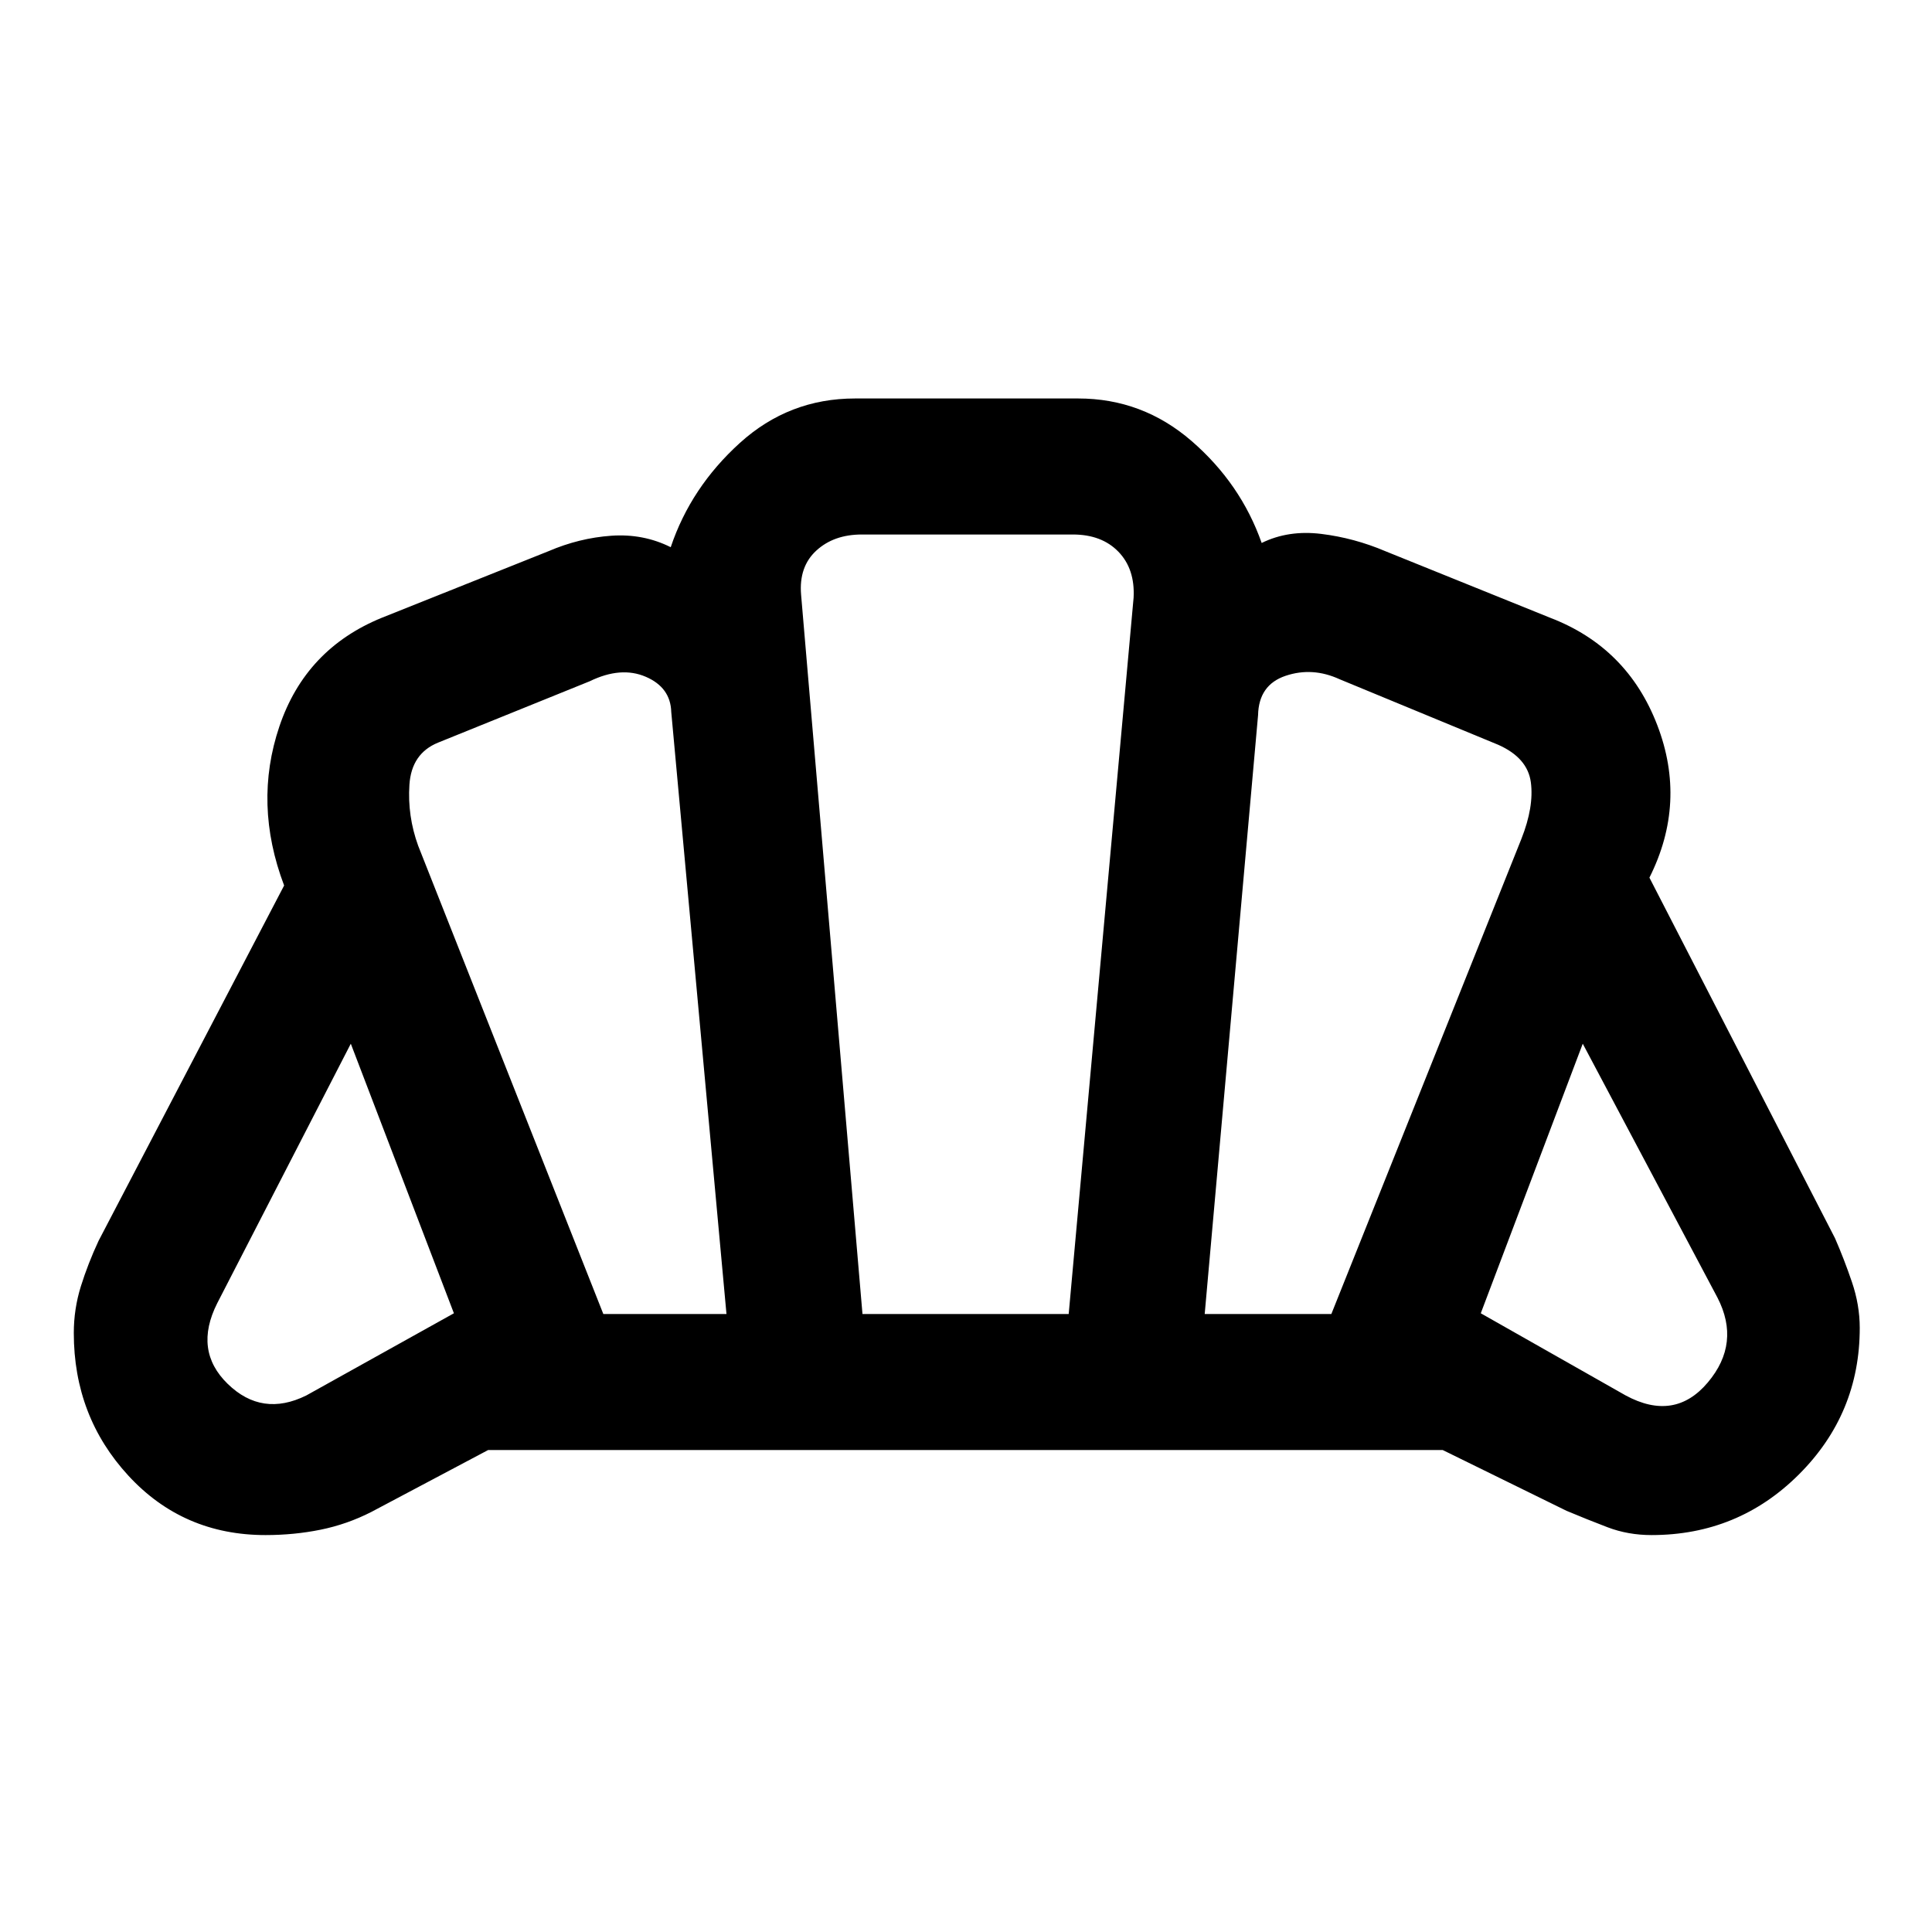<svg xmlns="http://www.w3.org/2000/svg" height="40" viewBox="0 -960 960 960" width="40"><path d="M807.79-266.61q24.29 13.12 40.79-6.43 16.5-19.55 4.81-42.19l-66.93-126.16-50.67 133.95 72 40.83Zm-209.18-40.47h62.93l94.44-236.1q6.3-15.95 4.69-28.1-1.62-12.16-16.21-18.64l-78.82-32.57q-13.51-6.2-26.85-1.7-13.33 4.5-13.66 19.52l-26.52 297.59Zm-298.82 0h61.19l-27.44-299.13q-.33-12.2-12.67-17.51-12.33-5.31-27.84 2.23L217.69-591q-13.23 5.38-14.25 20.92-1.03 15.54 4.35 30.34l92 232.66Zm-147.58 40.47 73.33-40.83-51.23-133.95-66.36 128.93q-11.87 23.51 5.2 40.11 17.08 16.61 39.06 5.74Zm276.35-40.47h102.47l32.25-355.95q.75-14.25-7.55-22.82-8.29-8.56-22.65-8.56H428.26q-13.93 0-22.63 7.99-8.71 7.98-7.58 21.86l30.51 357.48ZM131.95-197.23q-40.91 0-68.1-29.46-27.18-29.46-27.18-70.95 0-11.94 3.52-23.23 3.53-11.28 8.79-22.57L141.18-520q-15.36-40.56-2.35-79.06 13.02-38.5 50.86-53.96l82.82-33.08q15.29-6.57 31.2-7.69 15.91-1.13 29.57 5.69 9.98-29.72 34.36-51.81Q392.03-762 424.85-762h110.89q31.95 0 56.36 21.14t34.82 50.66q13.26-6.52 29.63-4.5 16.37 2.01 31.86 8.6l81.9 33.08q38.33 14.71 53.16 53.28 14.84 38.56-3.88 75.84l92.2 179.13q4.49 10.26 8.4 21.73 3.91 11.46 3.91 22.89 0 42.59-30.19 72.75-30.19 30.17-73.28 30.17-11.68 0-21.86-3.89-10.18-3.88-20.36-8.16l-61.54-30.21H242.56l-58.05 30.77q-12.05 6.15-25.2 8.82-13.16 2.67-27.36 2.67Zm348.43-282.39Z"/></svg>